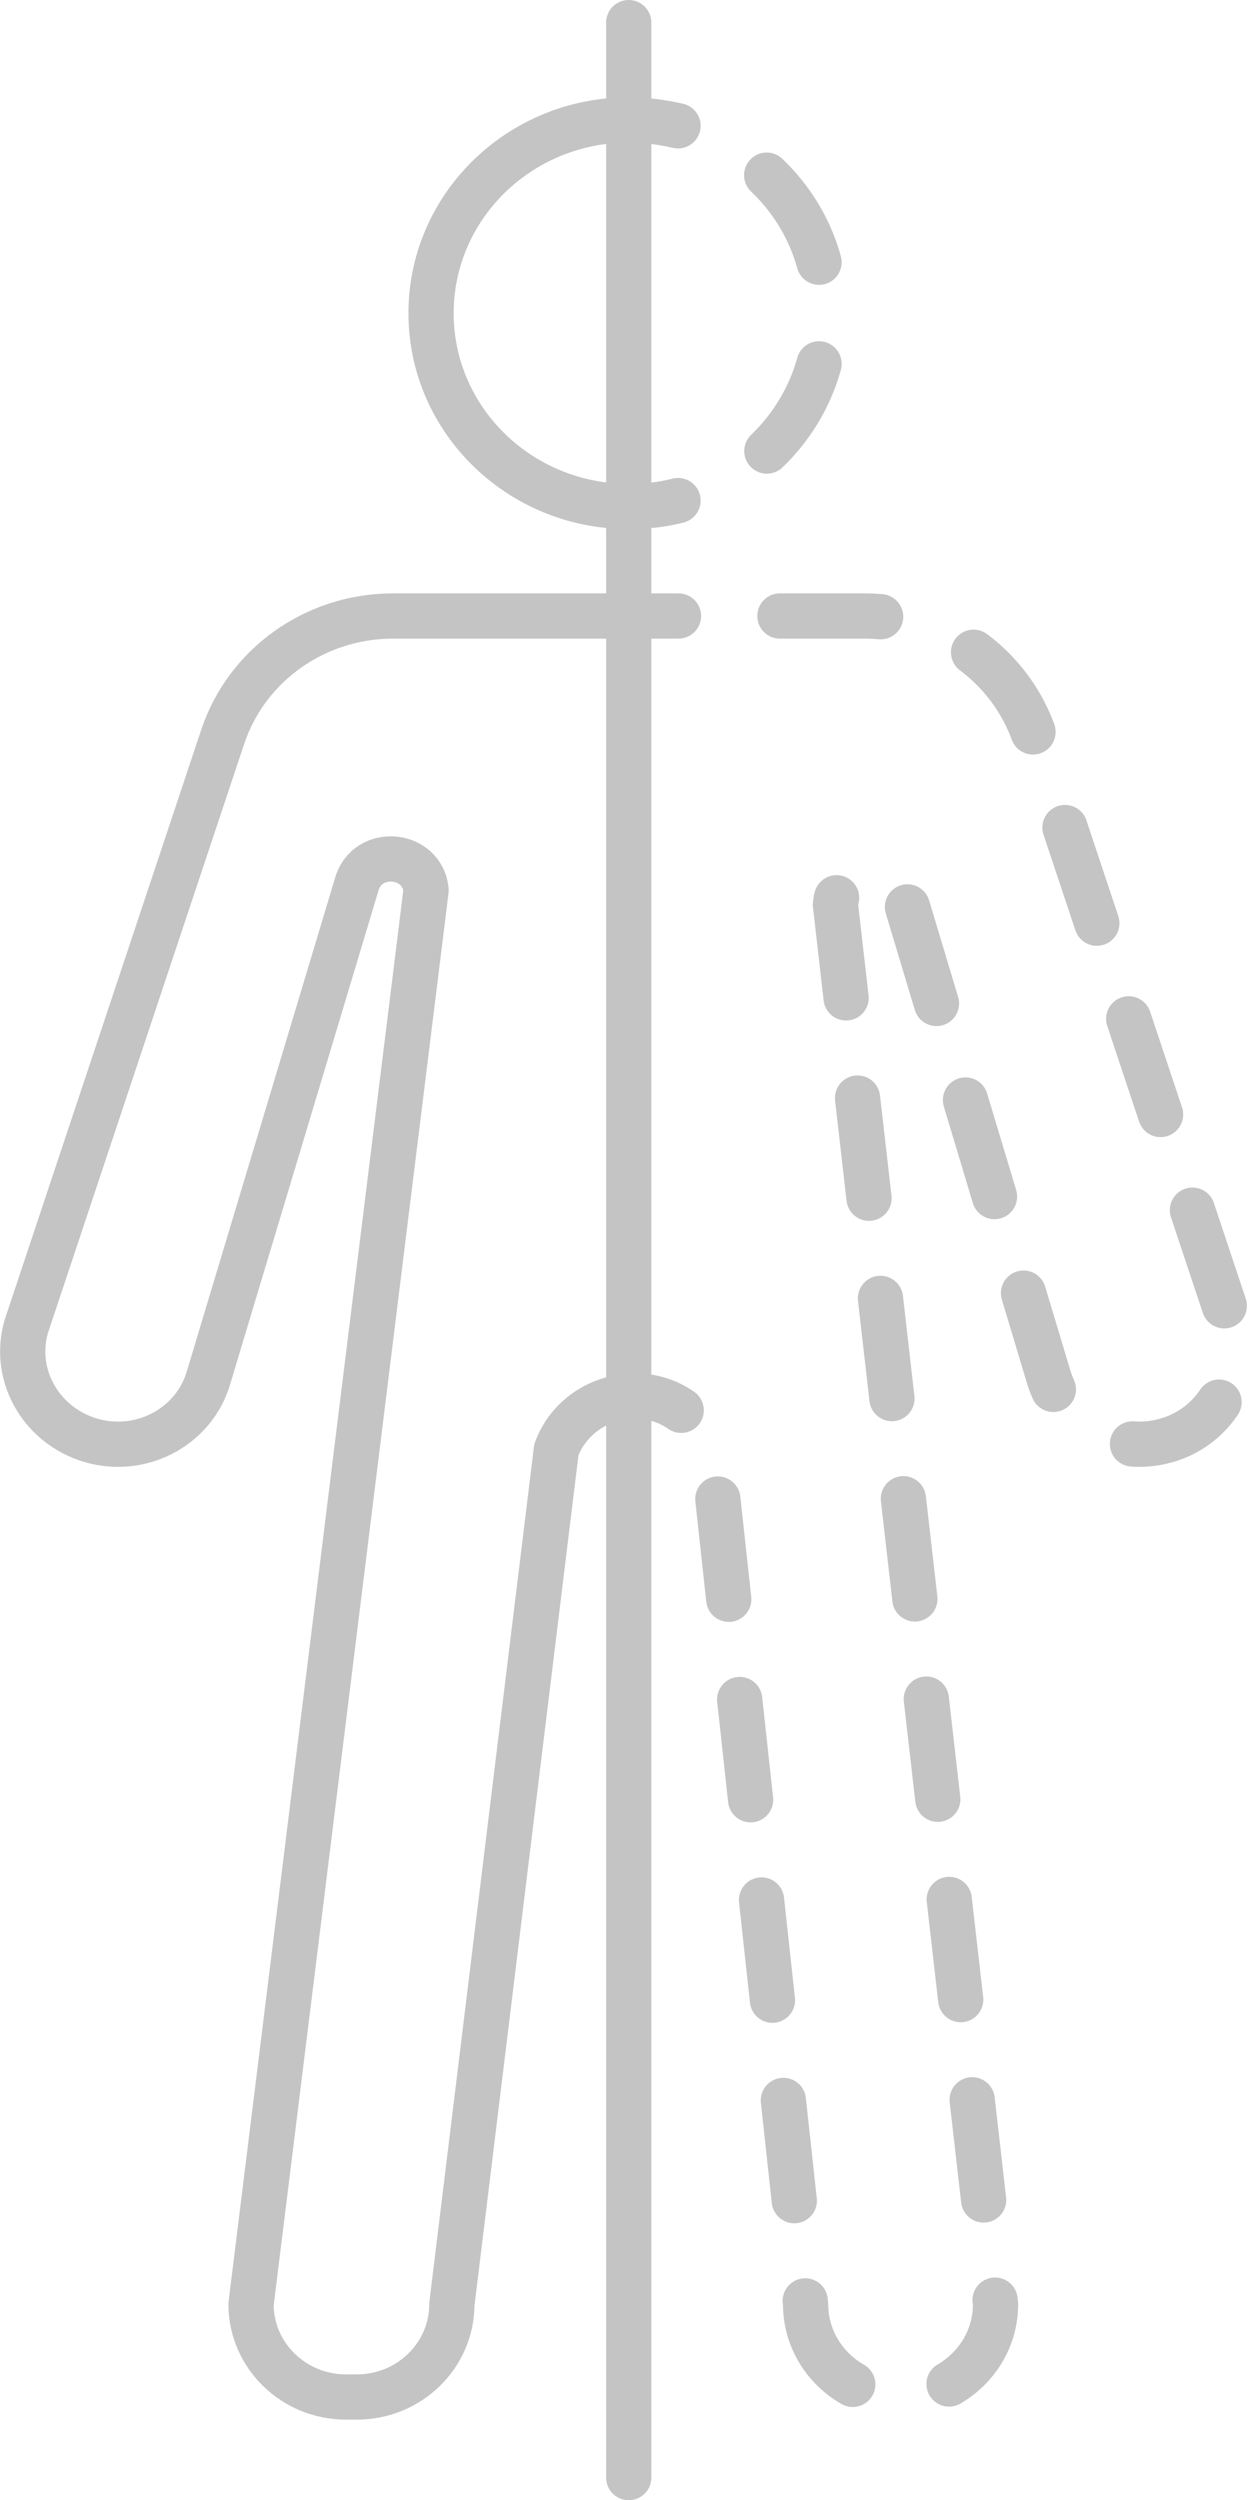 <?xml version="1.0" encoding="utf-8"?>
<!-- Generator: Adobe Illustrator 25.4.1, SVG Export Plug-In . SVG Version: 6.00 Build 0)  -->
<svg version="1.1" id="Capa_1" xmlns="http://www.w3.org/2000/svg" xmlns:xlink="http://www.w3.org/1999/xlink" x="0px" y="0px"
	 viewBox="0 0 277.9 552.4" style="enable-background:new 0 0 277.9 552.4;" xml:space="preserve">
<style type="text/css">
	.Sombra_x0020_paralela{fill:none;}
	.Esquinas_x0020_redondeadas_x0020_2_x0020_pt_x002E_{fill:#FFFFFF;stroke:#1D1D1B;stroke-miterlimit:10;}
	.Reflejo_x0020_vivo_x0020_X{fill:none;}
	.Bisel_x0020_suave{fill:url(#SVGID_1_);}
	.Atardecer{fill:#FFFFFF;}
	.Follaje_GS{fill:#FFDD00;}
	.Pompadour_GS{fill-rule:evenodd;clip-rule:evenodd;fill:#51AEE2;}
	.st0{fill:none;stroke:#C4C4C4;stroke-width:10;stroke-linecap:round;stroke-linejoin:round;stroke-miterlimit:10;}
	.st1{fill:none;stroke:#C4C4C4;stroke-width:10;stroke-linecap:round;stroke-linejoin:round;}
	.st2{fill:none;stroke:#C4C4C4;stroke-width:10;stroke-linecap:round;stroke-linejoin:round;stroke-dasharray:22.277,22.277;}
	.st3{fill:none;stroke:#C4C4C4;stroke-width:10;stroke-linecap:round;stroke-linejoin:round;stroke-dasharray:22.728,22.728;}
</style>
<linearGradient id="SVGID_1_" gradientUnits="userSpaceOnUse" x1="-159.928" y1="77.695" x2="-159.221" y2="78.402">
	<stop  offset="0" style="stop-color:#E6E6EB"/>
	<stop  offset="0.175" style="stop-color:#E2E2E7"/>
	<stop  offset="0.355" style="stop-color:#D6D6DB"/>
	<stop  offset="0.537" style="stop-color:#C2C3C6"/>
	<stop  offset="0.72" style="stop-color:#A5A7A9"/>
	<stop  offset="0.903" style="stop-color:#818485"/>
	<stop  offset="1" style="stop-color:#6B6E6E"/>
</linearGradient>
<path class="st0" d="M139,136.1H86.9c-17.2,0-32.4,10.8-37.7,26.8L5.8,293.1c-3.2,11.2,3.8,22.6,15.3,25.4l0,0
	c10.9,2.6,21.9-3.6,25-14.1l32.8-109.1c2.4-8.1,14.5-7,15.3,1.4L55.5,509.1c0,11.3,9.4,20.5,21,20.5h2.4c11.6,0,21-9.2,21-20.5
	l23.1-188.8c2.6-7.1,9.5-11.8,17.2-11.8h0"/>
<g>
	<g>
		<path class="st1" d="M140.2,308.4c3.8,0,7.4,1.1,10.4,3.2"/>
		<path class="st2" d="M158.7,331.2l19.4,177.9c0,11.3,9.4,20.5,21,20.5h0c11.6,0,21-9.2,21-20.5l-35.4-309.2
			c0.6-8.5,12.9-9.8,15.3-1.6l31.9,106.1c3.2,10.5,14.2,16.7,25,14.1l0,0c11.5-2.7,18.4-14.2,15.3-25.4l-43.4-130.2
			c-5.3-16-20.5-26.8-37.7-26.8h-30"/>
		<line class="st1" x1="150" y1="136.1" x2="139" y2="136.1"/>
	</g>
</g>
<g>
	<g>
		<path class="st1" d="M139,26.5c3.8,0,7.4,0.5,10.9,1.3"/>
		<path class="st3" d="M169.5,38.7c8.1,7.7,13.1,18.5,13.1,30.5c0,16-9,29.9-22.2,37.2"/>
		<path class="st1" d="M149.9,110.6c-3.5,0.9-7.1,1.3-10.9,1.3"/>
	</g>
</g>
<path class="st0" d="M139,111.9c-24.1,0-43.7-19.1-43.7-42.7s19.6-42.7,43.7-42.7"/>
<line class="st0" x1="139" y1="5" x2="139" y2="547.4"/>
</svg>
